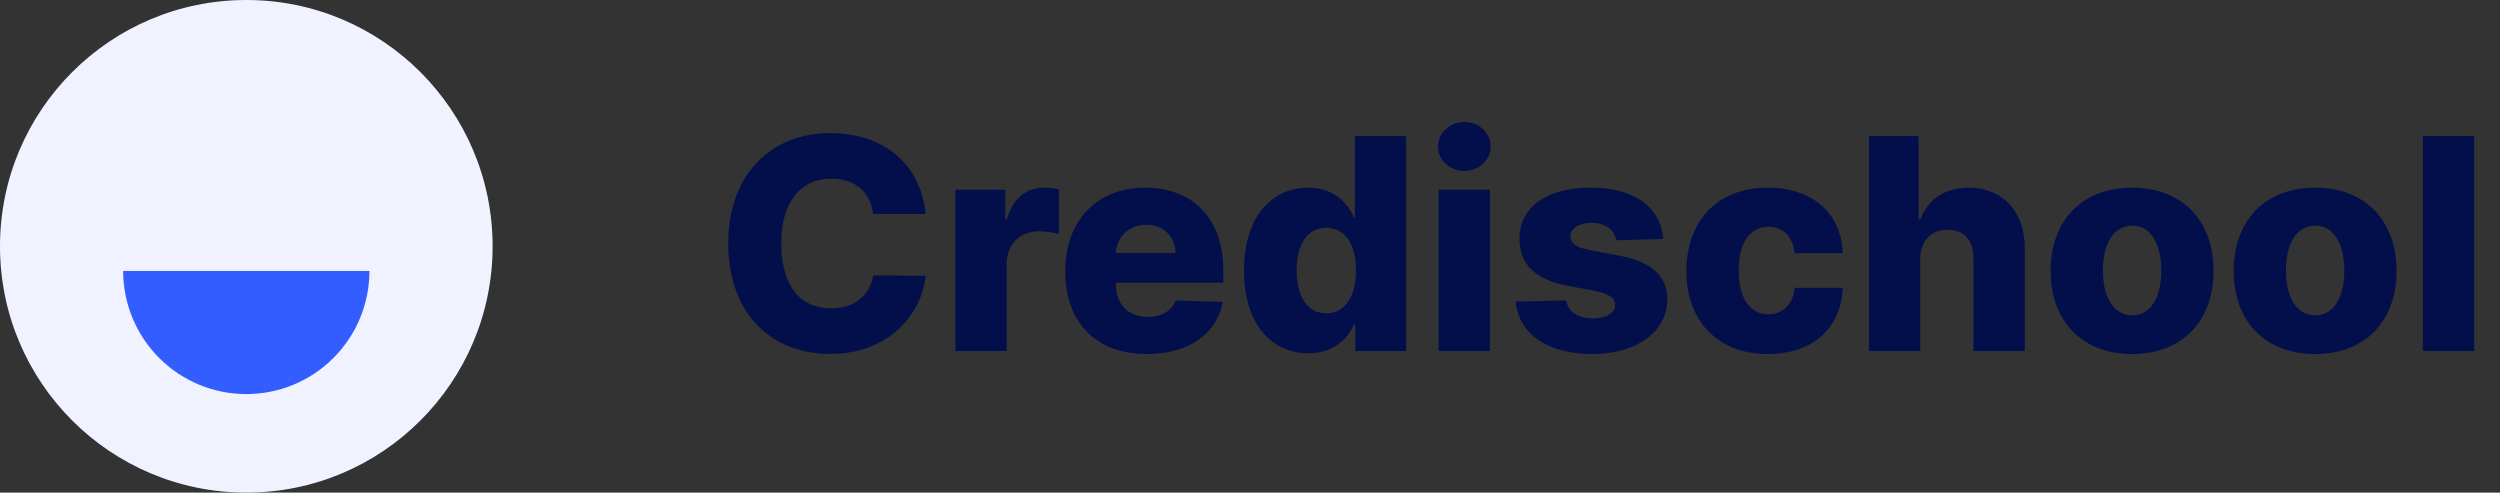 <svg width="203" height="40" viewBox="0 0 203 40" fill="none" xmlns="http://www.w3.org/2000/svg">
<rect x="0" y="0" width="203" height="40" fill="#333333" stroke="none"/>
<circle cx="20" cy="20" r="20" fill="#F0F3FF"/>
<path d="M30 22C30 23.313 29.741 24.614 29.239 25.827C28.736 27.04 28 28.142 27.071 29.071C26.142 30 25.04 30.736 23.827 31.239C22.614 31.741 21.313 32 20 32C18.687 32 17.386 31.741 16.173 31.239C14.96 30.736 13.857 30 12.929 29.071C12 28.142 11.264 27.04 10.761 25.827C10.259 24.614 10 23.313 10 22L20 22H30Z" fill="#335DFF"/>
<path d="M75.165 17.369C74.739 13.193 71.628 10.807 67.409 10.807C62.756 10.807 59.133 14.003 59.133 19.773C59.133 25.517 62.67 28.739 67.409 28.739C72.199 28.739 74.849 25.483 75.165 22.389L70.903 22.364C70.605 24.043 69.344 25.04 67.494 25.04C65.006 25.04 63.438 23.241 63.438 19.773C63.438 16.44 64.972 14.506 67.52 14.506C69.438 14.506 70.69 15.622 70.903 17.369H75.165ZM77.579 28.5H81.746V21.392C81.746 19.832 82.854 18.784 84.346 18.784C84.84 18.784 85.582 18.869 85.982 19.006V15.383C85.633 15.29 85.198 15.23 84.815 15.23C83.383 15.23 82.241 16.065 81.763 17.796H81.627V15.409H77.579V28.5ZM93.12 28.747C96.555 28.747 98.813 27.085 99.29 24.511L95.464 24.401C95.14 25.27 94.288 25.739 93.197 25.739C91.594 25.739 90.606 24.673 90.606 23.071V22.96H99.333V21.921C99.333 17.608 96.708 15.239 92.992 15.239C89.038 15.239 86.498 17.949 86.498 22.006C86.498 26.199 89.004 28.747 93.12 28.747ZM90.606 20.54C90.665 19.236 91.697 18.247 93.077 18.247C94.45 18.247 95.438 19.202 95.455 20.54H90.606ZM106.243 28.688C108.22 28.688 109.396 27.588 109.925 26.378H110.053V28.5H114.178V11.046H110.01V17.651H109.925C109.43 16.449 108.288 15.239 106.226 15.239C103.49 15.239 101.01 17.344 101.01 21.963C101.01 26.421 103.354 28.688 106.243 28.688ZM107.692 25.44C106.149 25.44 105.288 24.068 105.288 21.954C105.288 19.849 106.141 18.494 107.692 18.494C109.217 18.494 110.104 19.815 110.104 21.954C110.104 24.077 109.209 25.44 107.692 25.44ZM116.813 28.5H120.981V15.409H116.813V28.5ZM118.901 13.883C120.086 13.883 121.04 12.989 121.04 11.889C121.04 10.79 120.086 9.903 118.901 9.903C117.725 9.903 116.762 10.79 116.762 11.889C116.762 12.989 117.725 13.883 118.901 13.883ZM135.062 19.406C134.841 16.815 132.719 15.239 129.173 15.239C125.628 15.239 123.369 16.781 123.386 19.406C123.369 21.418 124.656 22.713 127.273 23.199L129.557 23.634C130.639 23.847 131.134 24.188 131.151 24.767C131.134 25.423 130.401 25.858 129.335 25.858C128.151 25.858 127.349 25.347 127.17 24.392L123.054 24.494C123.352 27.085 125.577 28.747 129.318 28.747C132.821 28.747 135.369 27 135.386 24.307C135.369 22.398 134.108 21.264 131.5 20.761L128.977 20.284C127.869 20.062 127.511 19.671 127.52 19.168C127.511 18.503 128.287 18.094 129.25 18.094C130.349 18.094 131.116 18.682 131.236 19.509L135.062 19.406ZM143.549 28.747C147.231 28.747 149.515 26.608 149.626 23.369H145.731C145.577 24.759 144.742 25.517 143.6 25.517C142.134 25.517 141.18 24.281 141.18 21.954C141.18 19.645 142.143 18.409 143.6 18.409C144.793 18.409 145.569 19.219 145.731 20.557H149.626C149.532 17.335 147.18 15.239 143.54 15.239C139.424 15.239 136.935 17.983 136.935 21.997C136.935 25.994 139.407 28.747 143.549 28.747ZM155.926 21.034C155.935 19.543 156.821 18.656 158.142 18.656C159.48 18.656 160.256 19.517 160.247 20.974V28.5H164.415V20.156C164.423 17.19 162.616 15.239 159.864 15.239C157.903 15.239 156.523 16.202 155.935 17.812H155.79V11.046H151.759V28.5H155.926V21.034ZM173.127 28.747C177.244 28.747 179.741 26.028 179.741 21.997C179.741 17.957 177.244 15.239 173.127 15.239C169.011 15.239 166.513 17.957 166.513 21.997C166.513 26.028 169.011 28.747 173.127 28.747ZM173.153 25.602C171.61 25.602 170.758 24.136 170.758 21.972C170.758 19.798 171.61 18.324 173.153 18.324C174.644 18.324 175.496 19.798 175.496 21.972C175.496 24.136 174.644 25.602 173.153 25.602ZM187.987 28.747C192.103 28.747 194.6 26.028 194.6 21.997C194.6 17.957 192.103 15.239 187.987 15.239C183.87 15.239 181.373 17.957 181.373 21.997C181.373 26.028 183.87 28.747 187.987 28.747ZM188.012 25.602C186.469 25.602 185.617 24.136 185.617 21.972C185.617 19.798 186.469 18.324 188.012 18.324C189.504 18.324 190.356 19.798 190.356 21.972C190.356 24.136 189.504 25.602 188.012 25.602ZM200.903 11.046H196.735V28.5H200.903V11.046Z" fill="#030F4B"/>
</svg>

